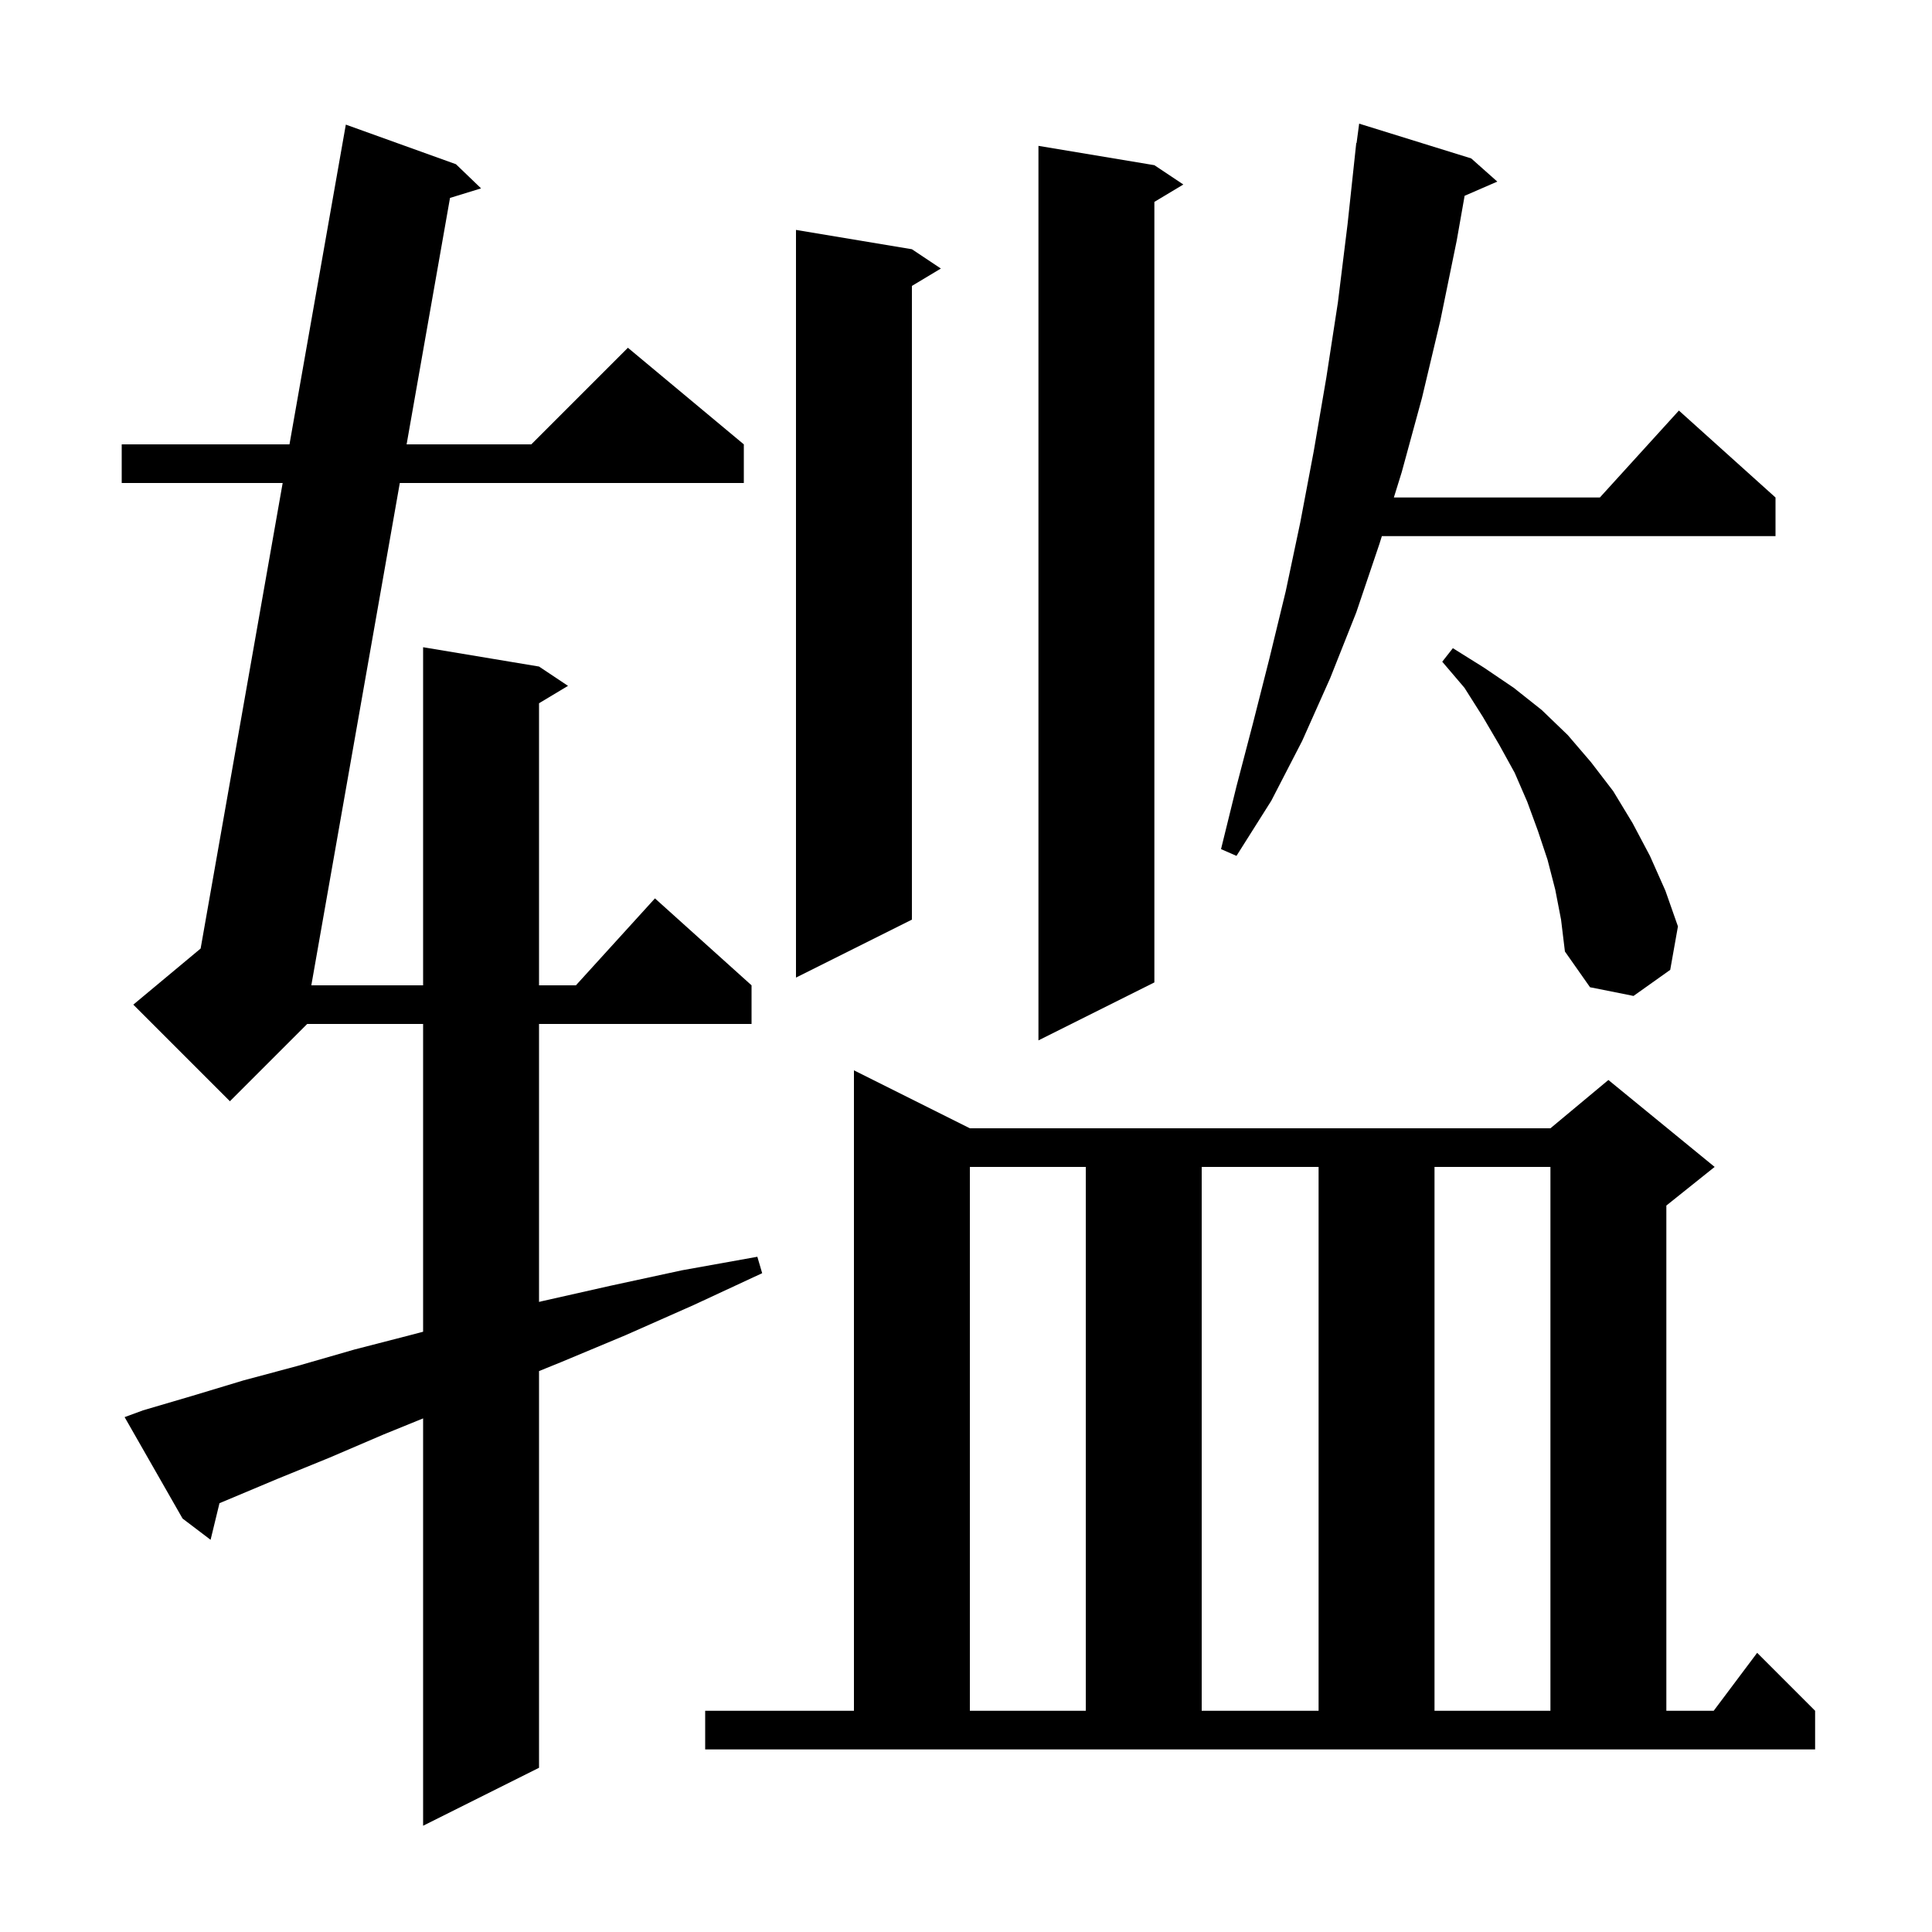 <svg xmlns="http://www.w3.org/2000/svg" xmlns:xlink="http://www.w3.org/1999/xlink" version="1.1" baseProfile="full" viewBox="0 0 200 200" width="200" height="200">
<g fill="black">
<path d="M 14.8 146.0 L 19.9 144.5 L 25.2 142.9 L 30.8 141.4 L 36.7 139.7 L 42.9 138.1 L 43.8 137.861 L 43.8 106.0 L 31.8 106.0 L 23.8 114.0 L 13.8 104.0 L 20.769 98.192 L 29.262 50.0 L 12.6 50.0 L 12.6 46.0 L 29.967 46.0 L 35.8 12.9 L 47.2 17.0 L 49.8 19.5 L 46.585 20.489 L 42.092 46.0 L 55.0 46.0 L 65.0 36.0 L 77.0 46.0 L 77.0 50.0 L 41.388 50.0 L 32.228 102.0 L 43.8 102.0 L 43.8 67.0 L 55.8 69.0 L 58.8 71.0 L 55.8 72.8 L 55.8 102.0 L 59.618 102.0 L 67.8 93.0 L 77.8 102.0 L 77.8 106.0 L 55.8 106.0 L 55.8 134.775 L 56.1 134.7 L 63.2 133.1 L 70.6 131.5 L 78.4 130.1 L 78.9 131.8 L 71.8 135.1 L 64.8 138.2 L 58.1 141.0 L 55.8 141.934 L 55.8 183.0 L 43.8 189.0 L 43.8 146.832 L 39.7 148.5 L 34.1 150.9 L 28.7 153.1 L 23.7 155.2 L 22.721 155.608 L 21.8 159.4 L 18.9 157.2 L 12.9 146.7 Z M 73.0 177.1 L 88.4 177.1 L 88.4 110.8 L 100.4 116.8 L 160.5 116.8 L 166.5 111.8 L 177.5 120.8 L 172.5 124.8 L 172.5 177.1 L 177.4 177.1 L 181.9 171.1 L 187.9 177.1 L 187.9 181.1 L 73.0 181.1 Z M 100.4 120.8 L 100.4 177.1 L 112.4 177.1 L 112.4 120.8 Z M 124.4 120.8 L 124.4 177.1 L 136.5 177.1 L 136.5 120.8 Z M 148.5 120.8 L 148.5 177.1 L 160.5 177.1 L 160.5 120.8 Z M 119.5 17.1 L 122.5 19.1 L 119.5 20.9 L 119.5 101.7 L 107.5 107.7 L 107.5 15.1 Z M 161.0 92.1 L 160.2 89.0 L 159.2 86.0 L 158.1 83.0 L 156.8 80.0 L 155.2 77.1 L 153.5 74.2 L 151.6 71.2 L 149.3 68.5 L 150.4 67.1 L 153.6 69.1 L 156.7 71.2 L 159.6 73.5 L 162.3 76.1 L 164.7 78.9 L 167.0 81.9 L 169.0 85.2 L 170.8 88.6 L 172.4 92.2 L 173.7 95.9 L 172.9 100.4 L 169.1 103.1 L 164.6 102.2 L 162.0 98.5 L 161.6 95.2 Z M 94.4 25.8 L 97.4 27.8 L 94.4 29.6 L 94.4 95.2 L 82.4 101.2 L 82.4 23.8 Z M 152.3 16.4 L 155.0 18.8 L 151.617 20.268 L 150.8 24.9 L 149.1 33.2 L 147.2 41.2 L 145.1 48.9 L 144.292 51.5 L 165.618 51.5 L 173.8 42.5 L 183.8 51.5 L 183.8 55.5 L 143.049 55.5 L 142.8 56.3 L 140.4 63.4 L 137.7 70.2 L 134.8 76.7 L 131.6 82.9 L 128.0 88.6 L 126.4 87.9 L 128.0 81.4 L 129.7 74.9 L 131.4 68.2 L 133.1 61.2 L 134.6 54.1 L 136.0 46.7 L 137.3 39.1 L 138.5 31.3 L 139.5 23.2 L 140.4 14.8 L 140.433 14.804 L 140.7 12.8 Z " />
</g>
</svg>
